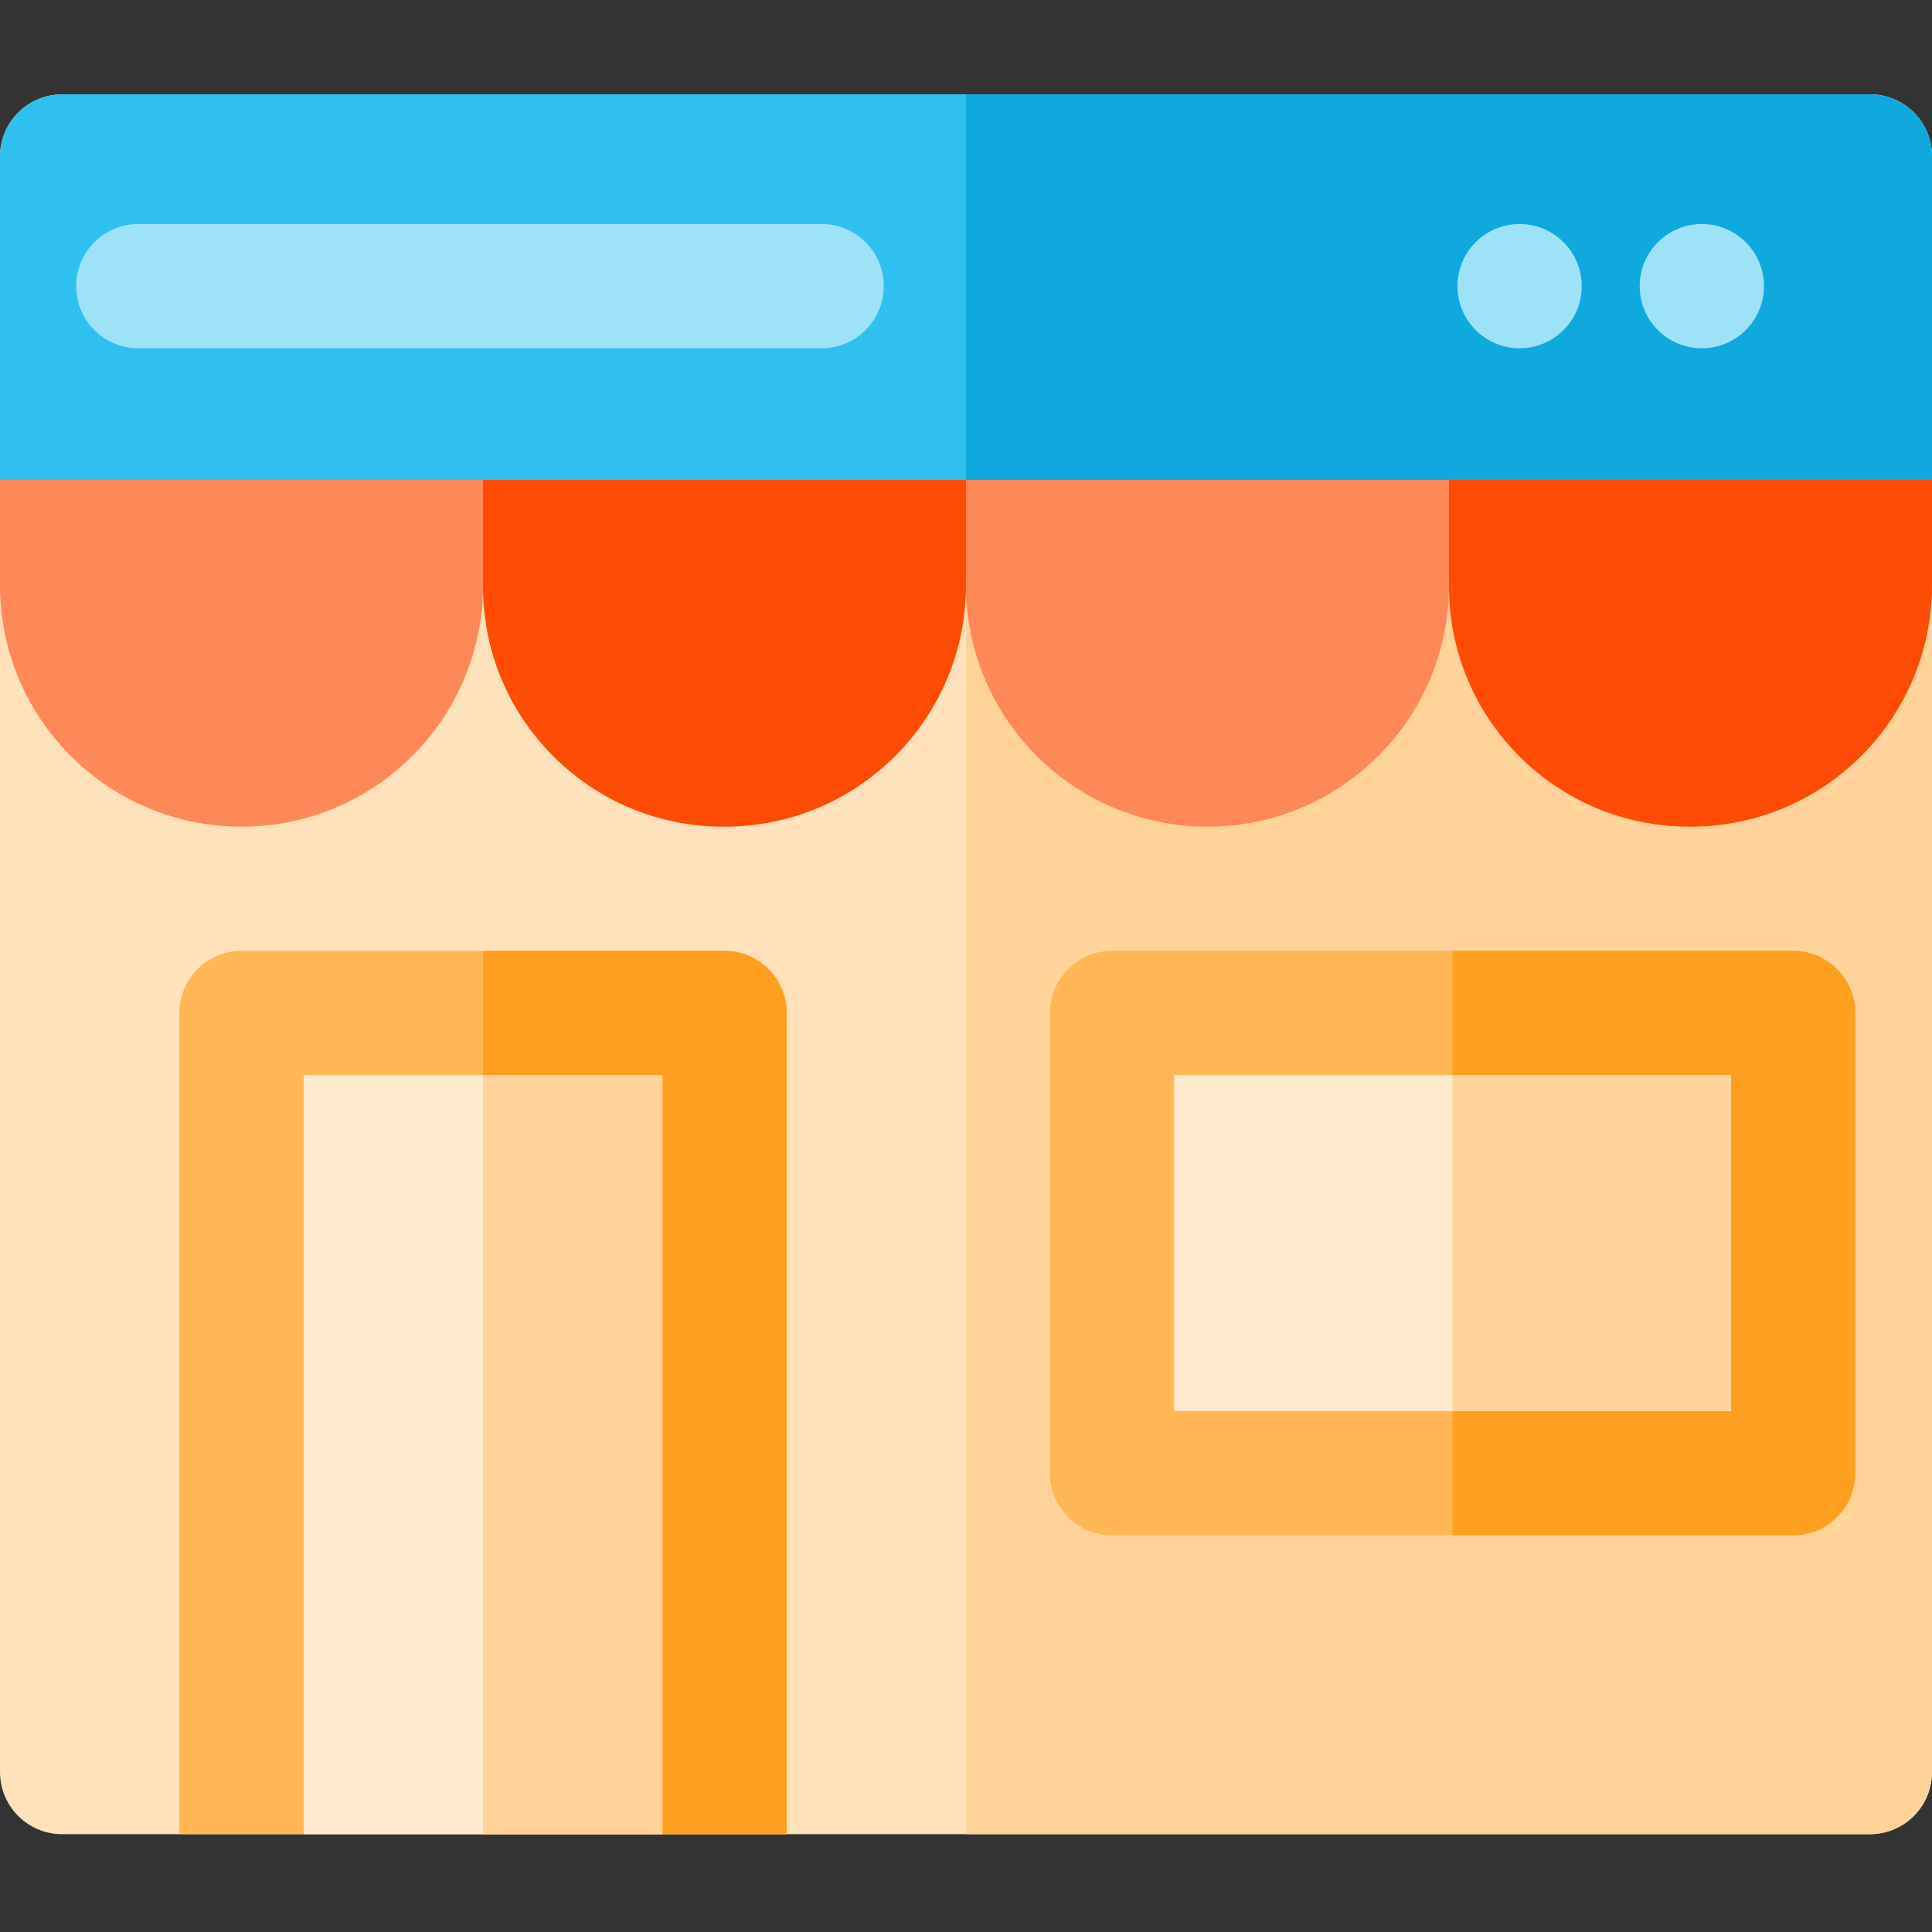 <svg xmlns="http://www.w3.org/2000/svg" height="512pt" version="1.1" viewBox="0 -25 512.001 512" width="512pt">
<rect x="0" y="-25" width="512.001" height="512" fill="#333333" stroke="none"/>
<g id="surface1">
<path d="M 512 16.469 L 512 444.613 C 512 453.707 504.629 461.078 495.535 461.078 L 16.465 461.078 C 7.371 461.078 0 453.707 0 444.613 L 0 16.469 C 0 7.379 7.371 0.008 16.465 0.008 L 495.535 0.008 C 504.629 0.008 512 7.379 512 16.469 Z M 512 16.469 " style=" stroke:none;fill-rule:nonzero;fill:rgb(100%,88.235%,73.333%);fill-opacity:1;" />
<path d="M 512 16.469 L 512 444.613 C 512 453.703 504.625 461.078 495.535 461.078 L 256 461.078 L 256 0.008 L 495.535 0.008 C 504.676 0.008 512 7.441 512 16.469 Z M 512 16.469 " style=" stroke:none;fill-rule:nonzero;fill:rgb(100%,82.745%,60%);fill-opacity:1;" />
<path d="M 512 16.465 L 512 102.176 L 0 102.176 L 0 16.465 C 0 7.371 7.371 0 16.465 0 L 495.535 0 C 504.629 0 512 7.371 512 16.465 Z M 512 16.465 " style=" stroke:none;fill-rule:nonzero;fill:rgb(18.431%,75.294%,94.118%);fill-opacity:1;" />
<path d="M 512 16.469 L 512 102.168 L 256 102.168 L 256 0.008 L 495.535 0.008 C 504.562 0.008 512 7.34 512 16.469 Z M 512 16.469 " style=" stroke:none;fill-rule:nonzero;fill:rgb(5.882%,66.275%,86.667%);fill-opacity:1;" />
<path d="M 217.75 67.293 L 36.648 67.293 C 27.555 67.293 20.184 59.922 20.184 50.828 C 20.184 41.734 27.555 34.367 36.648 34.367 L 217.75 34.367 C 226.84 34.367 234.211 41.734 234.211 50.828 C 234.211 59.922 226.84 67.293 217.75 67.293 Z M 217.75 67.293 " style=" stroke:none;fill-rule:nonzero;fill:rgb(61.961%,88.627%,97.255%);fill-opacity:1;" />
<path d="M 419.176 50.828 C 419.176 59.922 411.805 67.293 402.711 67.293 C 393.617 67.293 386.246 59.922 386.246 50.828 C 386.246 41.734 393.617 34.367 402.711 34.367 C 411.805 34.367 419.176 41.734 419.176 50.828 Z M 419.176 50.828 " style=" stroke:none;fill-rule:nonzero;fill:rgb(61.961%,88.627%,97.255%);fill-opacity:1;" />
<path d="M 467.469 50.828 C 467.469 59.922 460.098 67.293 451.004 67.293 C 441.91 67.293 434.539 59.922 434.539 50.828 C 434.539 41.734 441.91 34.367 451.004 34.367 C 460.098 34.367 467.469 41.734 467.469 50.828 Z M 467.469 50.828 " style=" stroke:none;fill-rule:nonzero;fill:rgb(61.961%,88.627%,97.255%);fill-opacity:1;" />
<path d="M 0 102.176 L 0 130.078 C 0 165.426 28.652 194.078 64 194.078 C 99.348 194.078 128 165.426 128 130.078 L 128 102.176 Z M 0 102.176 " style=" stroke:none;fill-rule:nonzero;fill:rgb(100%,53.333%,34.902%);fill-opacity:1;" />
<path d="M 128 102.176 L 128 130.43 C 128 165.582 156.496 194.078 191.648 194.078 L 192 194.078 C 227.348 194.078 256 165.426 256 130.078 L 256 102.176 Z M 128 102.176 " style=" stroke:none;fill-rule:nonzero;fill:rgb(100%,29.804%,1.569%);fill-opacity:1;" />
<path d="M 256 102.176 L 256 130.078 C 256 165.426 284.652 194.078 320 194.078 C 355.348 194.078 384 165.426 384 130.078 L 384 102.176 Z M 256 102.176 " style=" stroke:none;fill-rule:nonzero;fill:rgb(100%,53.333%,34.902%);fill-opacity:1;" />
<path d="M 384 102.176 L 384 130.43 C 384 165.582 412.496 194.078 447.648 194.078 L 448 194.078 C 483.348 194.078 512 165.426 512 130.078 L 512 102.176 Z M 384 102.176 " style=" stroke:none;fill-rule:nonzero;fill:rgb(100%,29.804%,1.569%);fill-opacity:1;" />
<path d="M 208.465 243.438 L 208.465 461.078 L 47.535 461.078 L 47.535 243.438 C 47.535 234.34 54.914 226.977 64 226.977 L 192 226.977 C 201.09 226.977 208.465 234.34 208.465 243.438 Z M 208.465 243.438 " style=" stroke:none;fill-rule:nonzero;fill:rgb(100%,71.373%,33.333%);fill-opacity:1;" />
<path d="M 208.465 243.438 L 208.465 461.078 L 128 461.078 L 128 226.977 L 192 226.977 C 201.09 226.977 208.465 234.34 208.465 243.438 Z M 208.465 243.438 " style=" stroke:none;fill-rule:nonzero;fill:rgb(100%,62.353%,13.333%);fill-opacity:1;" />
<path d="M 80.465 259.902 L 175.535 259.902 L 175.535 461.078 L 80.465 461.078 Z M 80.465 259.902 " style=" stroke:none;fill-rule:nonzero;fill:rgb(100%,91.373%,80%);fill-opacity:1;" />
<path d="M 475.184 226.973 L 294.703 226.973 C 285.609 226.973 278.238 234.344 278.238 243.438 L 278.238 365.387 C 278.238 374.477 285.609 381.848 294.703 381.848 L 475.184 381.848 C 484.273 381.848 491.645 374.477 491.645 365.387 L 491.645 243.438 C 491.645 234.344 484.273 226.973 475.184 226.973 Z M 475.184 226.973 " style=" stroke:none;fill-rule:nonzero;fill:rgb(100%,71.373%,33.333%);fill-opacity:1;" />
<path d="M 491.641 243.438 L 491.641 365.391 C 491.641 374.48 484.277 381.855 475.176 381.855 L 384.945 381.855 L 384.945 226.977 L 475.176 226.977 C 484.277 226.977 491.641 234.34 491.641 243.438 Z M 491.641 243.438 " style=" stroke:none;fill-rule:nonzero;fill:rgb(100%,62.353%,13.333%);fill-opacity:1;" />
<path d="M 311.164 259.902 L 458.711 259.902 L 458.711 348.93 L 311.164 348.93 Z M 311.164 259.902 " style=" stroke:none;fill-rule:nonzero;fill:rgb(100%,91.373%,80%);fill-opacity:1;" />
<path d="M 128 259.902 L 175.539 259.902 L 175.539 461.078 L 128 461.078 Z M 128 259.902 " style=" stroke:none;fill-rule:nonzero;fill:rgb(100%,82.745%,60%);fill-opacity:1;" />
<path d="M 384.945 259.902 L 458.715 259.902 L 458.715 348.93 L 384.945 348.93 Z M 384.945 259.902 " style=" stroke:none;fill-rule:nonzero;fill:rgb(100%,82.745%,60%);fill-opacity:1;" />
</g>
</svg>